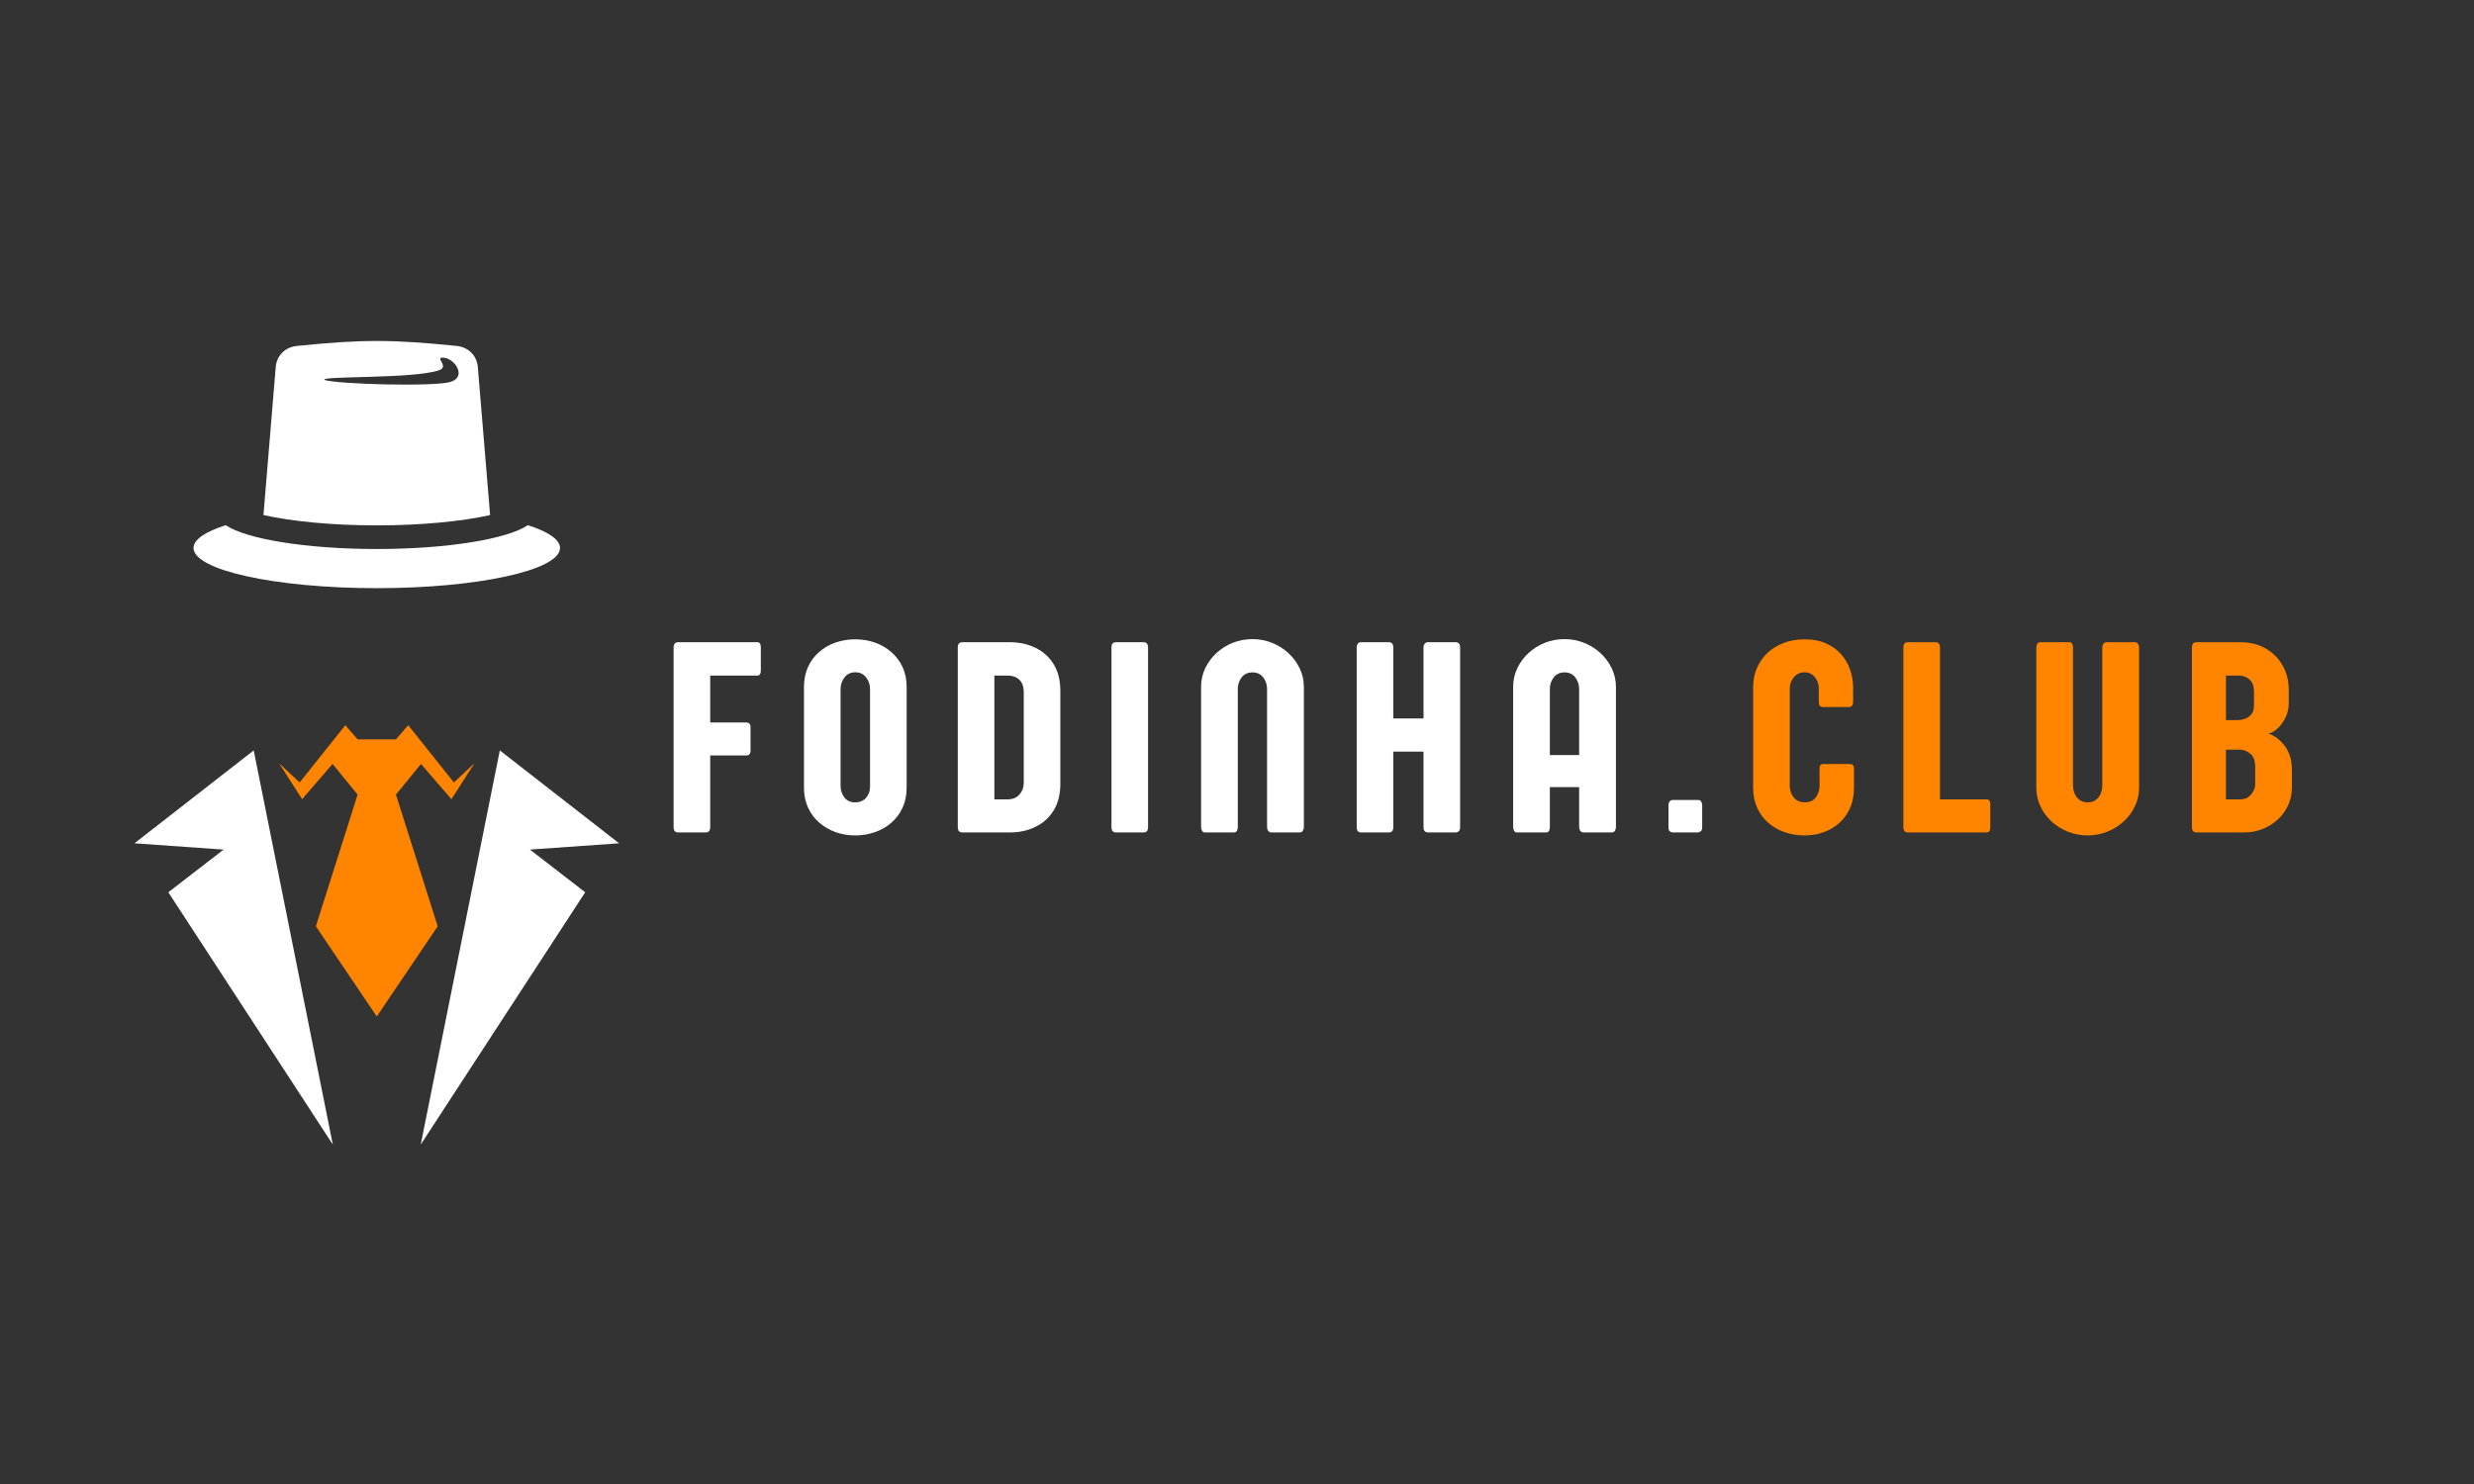 <svg xmlns="http://www.w3.org/2000/svg" xmlns:xlink="http://www.w3.org/1999/xlink" width="500" zoomAndPan="magnify" viewBox="0 0 375 225" height="300" preserveAspectRatio="xMidYMid meet" version="1.2"><rect x="0" y="0" width="375" height="225" fill="#333333" stroke="none"/><defs><clipPath id="0b90cf4111"><path d="M 29 51.457 L 85 51.457 L 85 90 L 29 90 Z M 29 51.457 "/></clipPath><clipPath id="1d83f02cd6"><path d="M 20.379 113 L 51 113 L 51 173.691 L 20.379 173.691 Z M 20.379 113 "/></clipPath><clipPath id="bb031a34de"><path d="M 63 113 L 93.879 113 L 93.879 173.691 L 63 173.691 Z M 63 113 "/></clipPath></defs><g id="95ed17cc9c"><g style="fill:#ffffff;fill-opacity:1;"><g transform="translate(100.604, 126.212)"><path style="stroke:none" d="M 14.719 -28.094 L 14.719 -24.547 C 14.719 -24.035 14.531 -23.781 14.156 -23.781 L 7.047 -23.781 L 7.047 -16.672 L 12.531 -16.672 C 12.695 -16.672 12.844 -16.617 12.969 -16.516 C 13.094 -16.41 13.156 -16.219 13.156 -15.938 L 13.156 -12.406 C 13.156 -11.914 12.945 -11.672 12.531 -11.672 L 7.047 -11.672 L 7.047 -0.797 C 7.047 -0.266 6.82 0 6.375 0 L 2.203 0 C 1.734 0 1.5 -0.266 1.5 -0.797 L 1.5 -28.031 C 1.5 -28.57 1.734 -28.844 2.203 -28.844 L 14.156 -28.844 C 14.531 -28.844 14.719 -28.594 14.719 -28.094 Z M 14.719 -28.094 "/></g></g><g style="fill:#ffffff;fill-opacity:1;"><g transform="translate(120.817, 126.212)"><path style="stroke:none" d="M 16.609 -22.047 L 16.609 -6.781 C 16.609 -5.645 16.398 -4.629 15.984 -3.734 C 15.566 -2.836 14.992 -2.078 14.266 -1.453 C 13.547 -0.828 12.711 -0.352 11.766 -0.031 C 10.828 0.289 9.836 0.453 8.797 0.453 C 7.754 0.453 6.766 0.285 5.828 -0.047 C 4.898 -0.391 4.07 -0.875 3.344 -1.5 C 2.625 -2.125 2.062 -2.883 1.656 -3.781 C 1.25 -4.676 1.047 -5.676 1.047 -6.781 L 1.047 -22.047 C 1.047 -23.172 1.25 -24.18 1.656 -25.078 C 2.062 -25.973 2.625 -26.734 3.344 -27.359 C 4.07 -27.992 4.898 -28.473 5.828 -28.797 C 6.766 -29.117 7.754 -29.281 8.797 -29.281 C 9.836 -29.281 10.828 -29.117 11.766 -28.797 C 12.711 -28.473 13.547 -27.992 14.266 -27.359 C 14.992 -26.734 15.566 -25.977 15.984 -25.094 C 16.398 -24.207 16.609 -23.191 16.609 -22.047 Z M 8.844 -24.281 C 8.133 -24.281 7.582 -24.02 7.188 -23.5 C 6.789 -22.988 6.594 -22.398 6.594 -21.734 L 6.594 -7.062 C 6.594 -6.414 6.781 -5.836 7.156 -5.328 C 7.539 -4.816 8.086 -4.562 8.797 -4.562 C 9.516 -4.562 10.07 -4.797 10.469 -5.266 C 10.863 -5.734 11.062 -6.289 11.062 -6.938 L 11.062 -21.734 C 11.062 -22.398 10.863 -22.988 10.469 -23.5 C 10.07 -24.02 9.531 -24.281 8.844 -24.281 Z M 8.844 -24.281 "/></g></g><g style="fill:#ffffff;fill-opacity:1;"><g transform="translate(143.676, 126.212)"><path style="stroke:none" d="M 7.047 -23.781 L 7.047 -5.016 L 9.219 -5.016 C 9.906 -5.047 10.457 -5.301 10.875 -5.781 C 11.289 -6.258 11.5 -6.852 11.5 -7.562 L 11.5 -21.219 C 11.5 -22.094 11.273 -22.738 10.828 -23.156 C 10.391 -23.57 9.816 -23.781 9.109 -23.781 Z M 1.5 -0.797 L 1.5 -28.031 C 1.5 -28.57 1.734 -28.844 2.203 -28.844 L 9.438 -28.844 C 10.883 -28.832 12.18 -28.539 13.328 -27.969 C 14.473 -27.406 15.379 -26.578 16.047 -25.484 C 16.711 -24.391 17.047 -23.047 17.047 -21.453 L 17.047 -7.406 C 17.047 -5.801 16.711 -4.453 16.047 -3.359 C 15.379 -2.273 14.473 -1.445 13.328 -0.875 C 12.18 -0.301 10.898 -0.008 9.484 0 L 2.203 0 C 1.734 0 1.5 -0.266 1.5 -0.797 Z M 1.5 -0.797 "/></g></g><g style="fill:#ffffff;fill-opacity:1;"><g transform="translate(166.972, 126.212)"><path style="stroke:none" d="M 7.047 -28.031 L 7.047 -0.797 C 7.047 -0.266 6.816 0 6.359 0 L 2.188 0 C 1.727 0 1.5 -0.266 1.5 -0.797 L 1.5 -28.031 C 1.5 -28.57 1.727 -28.844 2.188 -28.844 L 6.359 -28.844 C 6.816 -28.844 7.047 -28.57 7.047 -28.031 Z M 7.047 -28.031 "/></g></g><g style="fill:#ffffff;fill-opacity:1;"><g transform="translate(180.745, 126.212)"><path style="stroke:none" d="M 16.219 0 L 11.984 0 C 11.773 0 11.609 -0.082 11.484 -0.25 C 11.367 -0.414 11.312 -0.609 11.312 -0.828 L 11.312 -21.766 C 11.312 -22.41 11.117 -22.988 10.734 -23.5 C 10.348 -24.008 9.805 -24.266 9.109 -24.266 C 8.398 -24.266 7.848 -24.008 7.453 -23.5 C 7.066 -22.988 6.875 -22.41 6.875 -21.766 L 6.875 -0.812 C 6.875 -0.594 6.828 -0.398 6.734 -0.234 C 6.648 -0.078 6.488 0 6.25 0 L 1.859 0 C 1.703 0 1.57 -0.078 1.469 -0.234 C 1.363 -0.398 1.312 -0.594 1.312 -0.812 L 1.312 -22.078 C 1.312 -23.078 1.52 -24.016 1.938 -24.891 C 2.352 -25.766 2.914 -26.531 3.625 -27.188 C 4.344 -27.852 5.172 -28.375 6.109 -28.75 C 7.055 -29.125 8.051 -29.312 9.094 -29.312 C 10.133 -29.312 11.125 -29.125 12.062 -28.75 C 13 -28.375 13.828 -27.852 14.547 -27.188 C 15.266 -26.531 15.832 -25.766 16.25 -24.891 C 16.676 -24.016 16.891 -23.078 16.891 -22.078 L 16.891 -0.828 C 16.891 -0.617 16.836 -0.426 16.734 -0.25 C 16.629 -0.082 16.457 0 16.219 0 Z M 16.219 0 "/></g></g><g style="fill:#ffffff;fill-opacity:1;"><g transform="translate(204.146, 126.212)"><path style="stroke:none" d="M 12.344 -28.844 L 16.484 -28.844 C 16.672 -28.844 16.832 -28.785 16.969 -28.672 C 17.102 -28.566 17.172 -28.363 17.172 -28.062 L 17.172 -0.797 C 17.172 -0.266 16.922 0 16.422 0 L 12.344 0 C 11.863 0 11.625 -0.266 11.625 -0.797 L 11.625 -12.25 L 7.047 -12.25 L 7.047 -0.797 C 7.047 -0.266 6.816 0 6.359 0 L 2.188 0 C 1.727 0 1.5 -0.266 1.5 -0.797 L 1.5 -28.031 C 1.5 -28.57 1.727 -28.844 2.188 -28.844 L 6.359 -28.844 C 6.816 -28.844 7.047 -28.57 7.047 -28.031 L 7.047 -17.281 L 11.625 -17.281 L 11.625 -28.031 C 11.625 -28.258 11.68 -28.453 11.797 -28.609 C 11.922 -28.766 12.102 -28.844 12.344 -28.844 Z M 12.344 -28.844 "/></g></g><g style="fill:#ffffff;fill-opacity:1;"><g transform="translate(228.047, 126.212)"><path style="stroke:none" d="M 6.875 -21.766 L 6.875 -11.734 L 11.312 -11.734 L 11.312 -21.766 C 11.312 -22.41 11.117 -22.988 10.734 -23.5 C 10.348 -24.008 9.805 -24.266 9.109 -24.266 C 8.398 -24.266 7.848 -24.008 7.453 -23.5 C 7.066 -22.988 6.875 -22.41 6.875 -21.766 Z M 16.891 -22.078 L 16.891 -0.828 C 16.891 -0.617 16.836 -0.426 16.734 -0.25 C 16.629 -0.082 16.457 0 16.219 0 L 11.984 0 C 11.773 0 11.609 -0.082 11.484 -0.25 C 11.367 -0.414 11.312 -0.609 11.312 -0.828 L 11.312 -6.875 L 6.875 -6.875 L 6.875 -0.812 C 6.875 -0.594 6.832 -0.398 6.75 -0.234 C 6.664 -0.078 6.5 0 6.25 0 L 1.859 0 C 1.703 0 1.57 -0.078 1.469 -0.234 C 1.363 -0.398 1.312 -0.594 1.312 -0.812 L 1.312 -22.078 C 1.312 -23.078 1.52 -24.016 1.938 -24.891 C 2.352 -25.766 2.914 -26.531 3.625 -27.188 C 4.344 -27.852 5.172 -28.375 6.109 -28.75 C 7.055 -29.125 8.051 -29.312 9.094 -29.312 C 10.133 -29.312 11.125 -29.125 12.062 -28.75 C 13 -28.375 13.828 -27.852 14.547 -27.188 C 15.266 -26.531 15.832 -25.766 16.25 -24.891 C 16.676 -24.016 16.891 -23.078 16.891 -22.078 Z M 16.891 -22.078 "/></g></g><g style="fill:#ffffff;fill-opacity:1;"><g transform="translate(251.448, 126.212)"><path style="stroke:none" d="M 6.562 -4.141 L 6.562 -0.734 C 6.562 -0.453 6.477 -0.258 6.312 -0.156 C 6.145 -0.051 6.016 0 5.922 0 L 2.078 0 C 1.984 0 1.852 -0.047 1.688 -0.141 C 1.531 -0.242 1.453 -0.441 1.453 -0.734 L 1.453 -4.141 C 1.453 -4.41 1.52 -4.609 1.656 -4.734 C 1.789 -4.859 1.926 -4.922 2.062 -4.922 L 5.922 -4.922 C 6.18 -4.922 6.352 -4.828 6.438 -4.641 C 6.52 -4.461 6.562 -4.297 6.562 -4.141 Z M 6.562 -4.141 "/></g></g><g style="fill:#ff8400;fill-opacity:1;"><g transform="translate(264.69, 126.212)"><path style="stroke:none" d="M 16.203 -21.953 L 16.203 -19.922 C 16.203 -19.609 16.156 -19.379 16.062 -19.234 C 15.977 -19.086 15.801 -19.016 15.531 -19.016 L 11.656 -19.016 C 11.406 -19.016 11.234 -19.078 11.141 -19.203 C 11.047 -19.336 11 -19.551 11 -19.844 L 11 -21.781 C 11 -22.195 10.914 -22.594 10.75 -22.969 C 10.582 -23.352 10.336 -23.664 10.016 -23.906 C 9.703 -24.156 9.316 -24.281 8.859 -24.281 C 8.18 -24.281 7.633 -24.031 7.219 -23.531 C 6.801 -23.039 6.594 -22.473 6.594 -21.828 L 6.594 -7.094 C 6.594 -6.656 6.68 -6.238 6.859 -5.844 C 7.035 -5.457 7.297 -5.145 7.641 -4.906 C 7.984 -4.676 8.391 -4.562 8.859 -4.562 C 9.617 -4.562 10.18 -4.816 10.547 -5.328 C 10.922 -5.848 11.109 -6.438 11.109 -7.094 L 11.109 -9.562 C 11.109 -9.883 11.148 -10.098 11.234 -10.203 C 11.328 -10.316 11.492 -10.375 11.734 -10.375 L 15.625 -10.375 C 15.863 -10.375 16.039 -10.328 16.156 -10.234 C 16.27 -10.141 16.328 -9.93 16.328 -9.609 L 16.328 -6.781 C 16.328 -5.27 15.988 -3.973 15.312 -2.891 C 14.633 -1.805 13.727 -0.977 12.594 -0.406 C 11.469 0.164 10.207 0.453 8.812 0.453 C 7.77 0.453 6.781 0.289 5.844 -0.031 C 4.906 -0.352 4.07 -0.828 3.344 -1.453 C 2.625 -2.078 2.062 -2.836 1.656 -3.734 C 1.25 -4.629 1.047 -5.645 1.047 -6.781 L 1.047 -22.047 C 1.047 -23.078 1.234 -24.031 1.609 -24.906 C 1.992 -25.789 2.531 -26.562 3.219 -27.219 C 3.914 -27.875 4.738 -28.379 5.688 -28.734 C 6.633 -29.098 7.676 -29.281 8.812 -29.281 C 10.082 -29.281 11.18 -29.07 12.109 -28.656 C 13.035 -28.238 13.801 -27.68 14.406 -26.984 C 15.008 -26.297 15.457 -25.516 15.75 -24.641 C 16.051 -23.766 16.203 -22.867 16.203 -21.953 Z M 16.203 -21.953 "/></g></g><g style="fill:#ff8400;fill-opacity:1;"><g transform="translate(287.007, 126.212)"><path style="stroke:none" d="M 14.094 0 L 2.203 0 C 1.734 0 1.5 -0.266 1.5 -0.797 L 1.5 -28.031 C 1.5 -28.57 1.727 -28.844 2.188 -28.844 L 6.359 -28.844 C 6.816 -28.844 7.047 -28.57 7.047 -28.031 L 7.047 -5.016 L 14.094 -5.016 C 14.477 -5.016 14.672 -4.781 14.672 -4.312 L 14.672 -0.75 C 14.672 -0.25 14.477 0 14.094 0 Z M 14.094 0 "/></g></g><g style="fill:#ff8400;fill-opacity:1;"><g transform="translate(307.345, 126.212)"><path style="stroke:none" d="M 11.312 -7.094 L 11.312 -28.016 C 11.312 -28.234 11.367 -28.426 11.484 -28.594 C 11.598 -28.758 11.766 -28.844 11.984 -28.844 L 16.219 -28.844 C 16.457 -28.844 16.629 -28.754 16.734 -28.578 C 16.836 -28.41 16.891 -28.223 16.891 -28.016 L 16.891 -6.781 C 16.891 -5.77 16.676 -4.828 16.25 -3.953 C 15.832 -3.078 15.266 -2.312 14.547 -1.656 C 13.828 -1 13 -0.484 12.062 -0.109 C 11.125 0.266 10.133 0.453 9.094 0.453 C 8.051 0.453 7.055 0.266 6.109 -0.109 C 5.172 -0.484 4.344 -1 3.625 -1.656 C 2.914 -2.312 2.352 -3.078 1.938 -3.953 C 1.52 -4.828 1.312 -5.77 1.312 -6.781 L 1.312 -28.031 C 1.312 -28.258 1.363 -28.453 1.469 -28.609 C 1.582 -28.766 1.711 -28.844 1.859 -28.844 L 6.25 -28.844 C 6.5 -28.844 6.664 -28.766 6.75 -28.609 C 6.832 -28.453 6.875 -28.258 6.875 -28.031 L 6.875 -7.094 C 6.875 -6.438 7.066 -5.848 7.453 -5.328 C 7.848 -4.816 8.398 -4.562 9.109 -4.562 C 9.578 -4.562 9.973 -4.676 10.297 -4.906 C 10.629 -5.145 10.879 -5.457 11.047 -5.844 C 11.223 -6.238 11.312 -6.656 11.312 -7.094 Z M 11.312 -7.094 "/></g></g><g style="fill:#ff8400;fill-opacity:1;"><g transform="translate(330.746, 126.212)"><path style="stroke:none" d="M 11.094 -7.406 L 11.094 -9.938 C 11.094 -10.832 10.852 -11.488 10.375 -11.906 C 9.895 -12.332 9.344 -12.547 8.719 -12.547 L 6.656 -12.547 L 6.656 -5.016 L 8.812 -5.016 C 9.312 -5.016 9.727 -5.133 10.062 -5.375 C 10.395 -5.625 10.648 -5.93 10.828 -6.297 C 11.004 -6.66 11.094 -7.031 11.094 -7.406 Z M 10.906 -19.266 L 10.906 -21.297 C 10.906 -22.16 10.68 -22.789 10.234 -23.188 C 9.785 -23.582 9.223 -23.781 8.547 -23.781 L 6.656 -23.781 L 6.656 -17.031 L 8.484 -17.031 C 8.785 -17.031 9.125 -17.094 9.5 -17.219 C 9.875 -17.344 10.203 -17.562 10.484 -17.875 C 10.766 -18.195 10.906 -18.66 10.906 -19.266 Z M 16.172 -21.609 L 16.172 -19.547 C 16.172 -18.773 16.004 -18.062 15.672 -17.406 C 15.348 -16.75 14.953 -16.203 14.484 -15.766 C 14.016 -15.336 13.555 -15.078 13.109 -14.984 C 13.398 -14.898 13.742 -14.734 14.141 -14.484 C 14.535 -14.234 14.926 -13.883 15.312 -13.438 C 15.707 -13 16.031 -12.445 16.281 -11.781 C 16.531 -11.125 16.656 -10.344 16.656 -9.438 L 16.656 -6.859 C 16.656 -5.848 16.457 -4.922 16.062 -4.078 C 15.664 -3.234 15.129 -2.508 14.453 -1.906 C 13.773 -1.301 13.008 -0.832 12.156 -0.5 C 11.301 -0.164 10.41 0 9.484 0 L 2.203 0 C 1.734 0 1.5 -0.266 1.5 -0.797 L 1.5 -28.031 C 1.5 -28.57 1.734 -28.844 2.203 -28.844 L 8.844 -28.844 C 10.301 -28.844 11.578 -28.523 12.672 -27.891 C 13.766 -27.266 14.617 -26.41 15.234 -25.328 C 15.859 -24.242 16.172 -23.004 16.172 -21.609 Z M 16.172 -21.609 "/></g></g><g clip-rule="nonzero" clip-path="url(#0b90cf4111)"><path style=" stroke:none;fill-rule:evenodd;fill:#ffffff;fill-opacity:1;" d="M 80.008 79.629 C 83.082 80.609 84.887 81.801 84.887 83.082 C 84.887 86.445 72.449 89.176 57.109 89.176 C 41.77 89.176 29.336 86.445 29.336 83.082 C 29.336 81.801 31.137 80.609 34.215 79.629 C 37.324 81.723 46.398 83.238 57.109 83.238 C 67.82 83.238 76.895 81.723 80.008 79.629 Z M 49.207 57.613 C 51.242 58.262 65.875 58.66 68.312 57.898 C 70.75 57.137 69 54.43 67.324 54.242 C 65.645 54.051 68.258 55.555 66.523 56.145 C 62.598 57.48 48.215 56.965 49.207 57.613 Z M 39.934 78.094 L 41.793 55.648 C 41.938 53.895 43.242 52.625 44.996 52.449 C 54.934 51.449 59.285 51.445 69.227 52.449 C 70.977 52.625 72.281 53.895 72.426 55.648 L 74.289 78.094 C 69.922 79.059 63.84 79.656 57.109 79.656 C 50.383 79.656 44.297 79.059 39.934 78.094 Z M 39.934 78.094 "/></g><g clip-rule="nonzero" clip-path="url(#1d83f02cd6)"><path style=" stroke:none;fill-rule:evenodd;fill:#ffffff;fill-opacity:1;" d="M 38.457 113.777 L 20.379 127.859 L 33.891 128.812 L 25.516 135.285 L 50.449 173.539 Z M 38.457 113.777 "/></g><g clip-rule="nonzero" clip-path="url(#bb031a34de)"><path style=" stroke:none;fill-rule:evenodd;fill:#ffffff;fill-opacity:1;" d="M 75.762 113.777 L 93.844 127.859 L 80.328 128.812 L 88.703 135.285 L 63.773 173.539 Z M 75.762 113.777 "/></g><path style=" stroke:none;fill-rule:evenodd;fill:#ff8400;fill-opacity:1;" d="M 42.293 115.715 L 45.422 118.633 L 52.344 109.953 L 54.207 112.102 L 60.016 112.102 L 61.875 109.953 L 68.801 118.633 L 71.926 115.715 L 68.426 121.168 L 63.812 115.828 L 60.016 120.477 L 66.344 140.445 L 57.109 154.121 L 47.879 140.445 L 54.207 120.477 L 50.41 115.828 L 45.793 121.168 Z M 42.293 115.715 "/></g></svg>